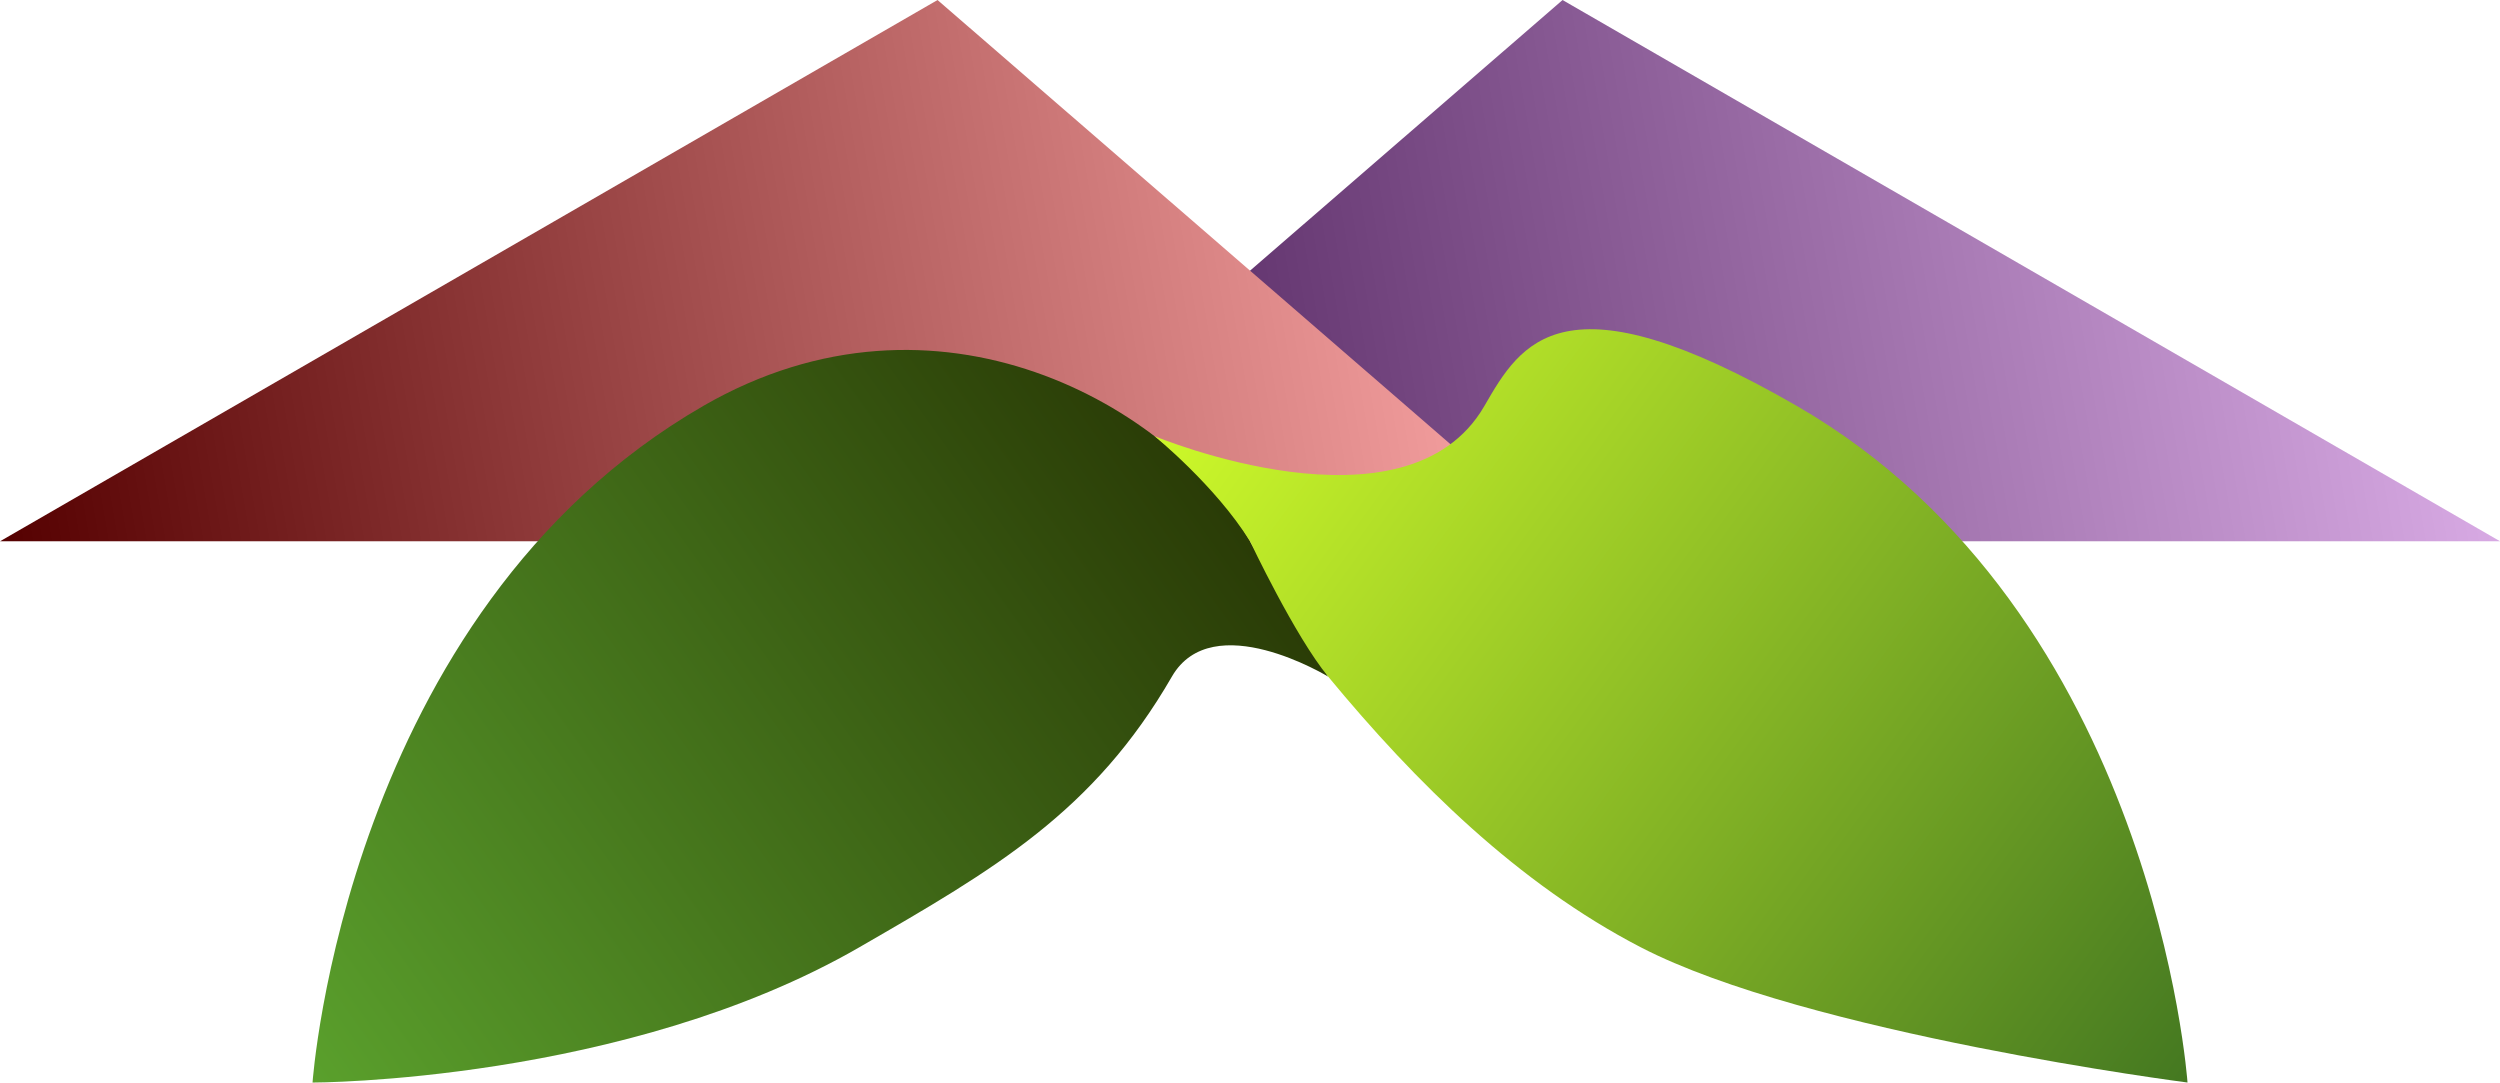 <?xml version="1.0" encoding="UTF-8"?>
<svg width="397.35" height="172.06" version="1.1" viewBox="0 0 105.13 45.524" xmlns="http://www.w3.org/2000/svg" xmlns:cc="http://creativecommons.org/ns#" xmlns:dc="http://purl.org/dc/elements/1.1/" xmlns:osb="http://www.openswatchbook.org/uri/2009/osb" xmlns:rdf="http://www.w3.org/1999/02/22-rdf-syntax-ns#" xmlns:xlink="http://www.w3.org/1999/xlink">
 <defs>
  <linearGradient id="linearGradient3035" x1=".088" x2="43.047" y1="102.22" y2="71.559" gradientTransform="translate(13.141 -56.614)" gradientUnits="userSpaceOnUse">
   <stop stop-color="#5aa02c" offset="0"/>
   <stop stop-color="#222b00" offset="1"/>
  </linearGradient>
  <linearGradient id="linearGradient3043" x1="35.41" x2="78.936" y1="70.633" y2="102.22" gradientTransform="translate(13.141 -56.614)" gradientUnits="userSpaceOnUse">
   <stop stop-color="#d4ff2a" offset="0"/>
   <stop stop-color="#447821" offset="1"/>
  </linearGradient>
  <linearGradient id="linearGradient3074" x1="26.37" x2="92.571" y1="79.463" y2="68.067" gradientTransform="translate(13.141 -56.614)" gradientUnits="userSpaceOnUse">
   <stop stop-color="#441650" offset="0"/>
   <stop stop-color="#ddafe9" offset="1"/>
  </linearGradient>
  <filter id="filter3102" x="-2.0196e-5" y="-5.8301e-5" width="1" height="1" color-interpolation-filters="sRGB">
   <feGaussianBlur stdDeviation="0.001"/>
  </filter>
  <linearGradient id="linearGradient3162" x1="-13.053" x2="52.654" y1="79.463" y2="68.082" gradientTransform="translate(13.141 -56.614)" gradientUnits="userSpaceOnUse">
   <stop stop-color="#500" offset="0"/>
   <stop stop-color="#faa" offset="1"/>
  </linearGradient>
 </defs>
 <g transform="translate(-.087 -.087)" display="none">
  <path id="path2997" d="m39.512 45.611h-26.283l13.141-22.761z" fill="none" stroke="#000" stroke-linecap="round" stroke-linejoin="round" stroke-width=".176"/>
  <use id="use2999" transform="translate(26.283)" width="100%" height="100%" xlink:href="#path2997"/>
  <use transform="translate(26.283)" width="100%" height="100%" xlink:href="#use2999"/>
  <path id="use3003" d="m59.224 22.849h-13.141l6.571-11.381z" fill="none" stroke="#000" stroke-linecap="round" stroke-linejoin="round" stroke-width=".176"/>
  <use transform="matrix(1 0 0 -1 4.5201e-7 45.699)" width="100%" height="100%" xlink:href="#use3003"/>
  <use id="use3009" transform="translate(-13.141)" width="100%" height="100%" xlink:href="#use3003"/>
  <use id="use3011" transform="translate(-6.571)" width="100%" height="100%" xlink:href="#use3009"/>
  <use id="use3013" transform="translate(-13.141)" width="100%" height="100%" xlink:href="#use3011"/>
  <use id="use3015" transform="translate(13.141)" width="100%" height="100%" xlink:href="#use3003"/>
  <use id="use3017" transform="translate(6.571)" width="100%" height="100%" xlink:href="#use3015"/>
  <use id="use3019" transform="translate(13.141)" width="100%" height="100%" xlink:href="#use3017"/>
  <use id="use3021" transform="translate(-13.141 22.761)" width="100%" height="100%" xlink:href="#use3003"/>
  <use id="use3023" transform="translate(13.141 22.761)" width="100%" height="100%" xlink:href="#use3003"/>
  <use transform="translate(-2.548e-6 -34.142)" width="100%" height="100%" xlink:href="#use3021"/>
  <use transform="translate(-13.141)" width="100%" height="100%" xlink:href="#use3013"/>
  <use transform="translate(13.141)" width="100%" height="100%" xlink:href="#use3019"/>
  <use transform="translate(3.452e-6 -34.142)" width="100%" height="100%" xlink:href="#use3023"/>
 </g>
 <g transform="translate(-.087 -.087)" stroke-width="0">
  <path d="m105.22 22.849-39.424-22.761-26.283 22.761z" fill="url(#linearGradient3074)"/>
  <path d="m0.088 22.849 39.424-22.761 26.283 22.761z" fill="url(#linearGradient3162)" filter="url(#filter3102)"/>
  <path d="m13.229 45.611s13.141 0 22.997-5.69c5.69-3.285 9.856-5.69 13.141-11.381 1.71-2.962 6.571 0 6.571 0s-2e-6 2e-6 -3.285-5.69c-3.285-5.69-13.141-11.381-22.997-5.69-15.055 8.692-16.427 28.452-16.427 28.452z" fill="url(#linearGradient3035)"/>
  <path d="m92.077 45.611s-1.371-19.76-16.427-28.452c-9.856-5.69-11.608-2.656-13.141 0-3.285 5.69-13.873 1.268-13.873 1.268s2.554 2.073 4.017 4.422c0 0 1.891 4.002 3.285 5.69 3.69 4.468 7.996 8.714 13.141 11.381 7.011 3.634 22.997 5.69 22.997 5.69z" fill="url(#linearGradient3043)"/>
 </g>
 <g transform="translate(-.087 -.087)" display="none">
  <path d="m13.284 45.579s13.123-22.73 39.369-22.73 39.369 22.73 39.369 22.73" display="inline" fill="none" stroke="#000" stroke-width=".265px"/>
 </g>
</svg>
